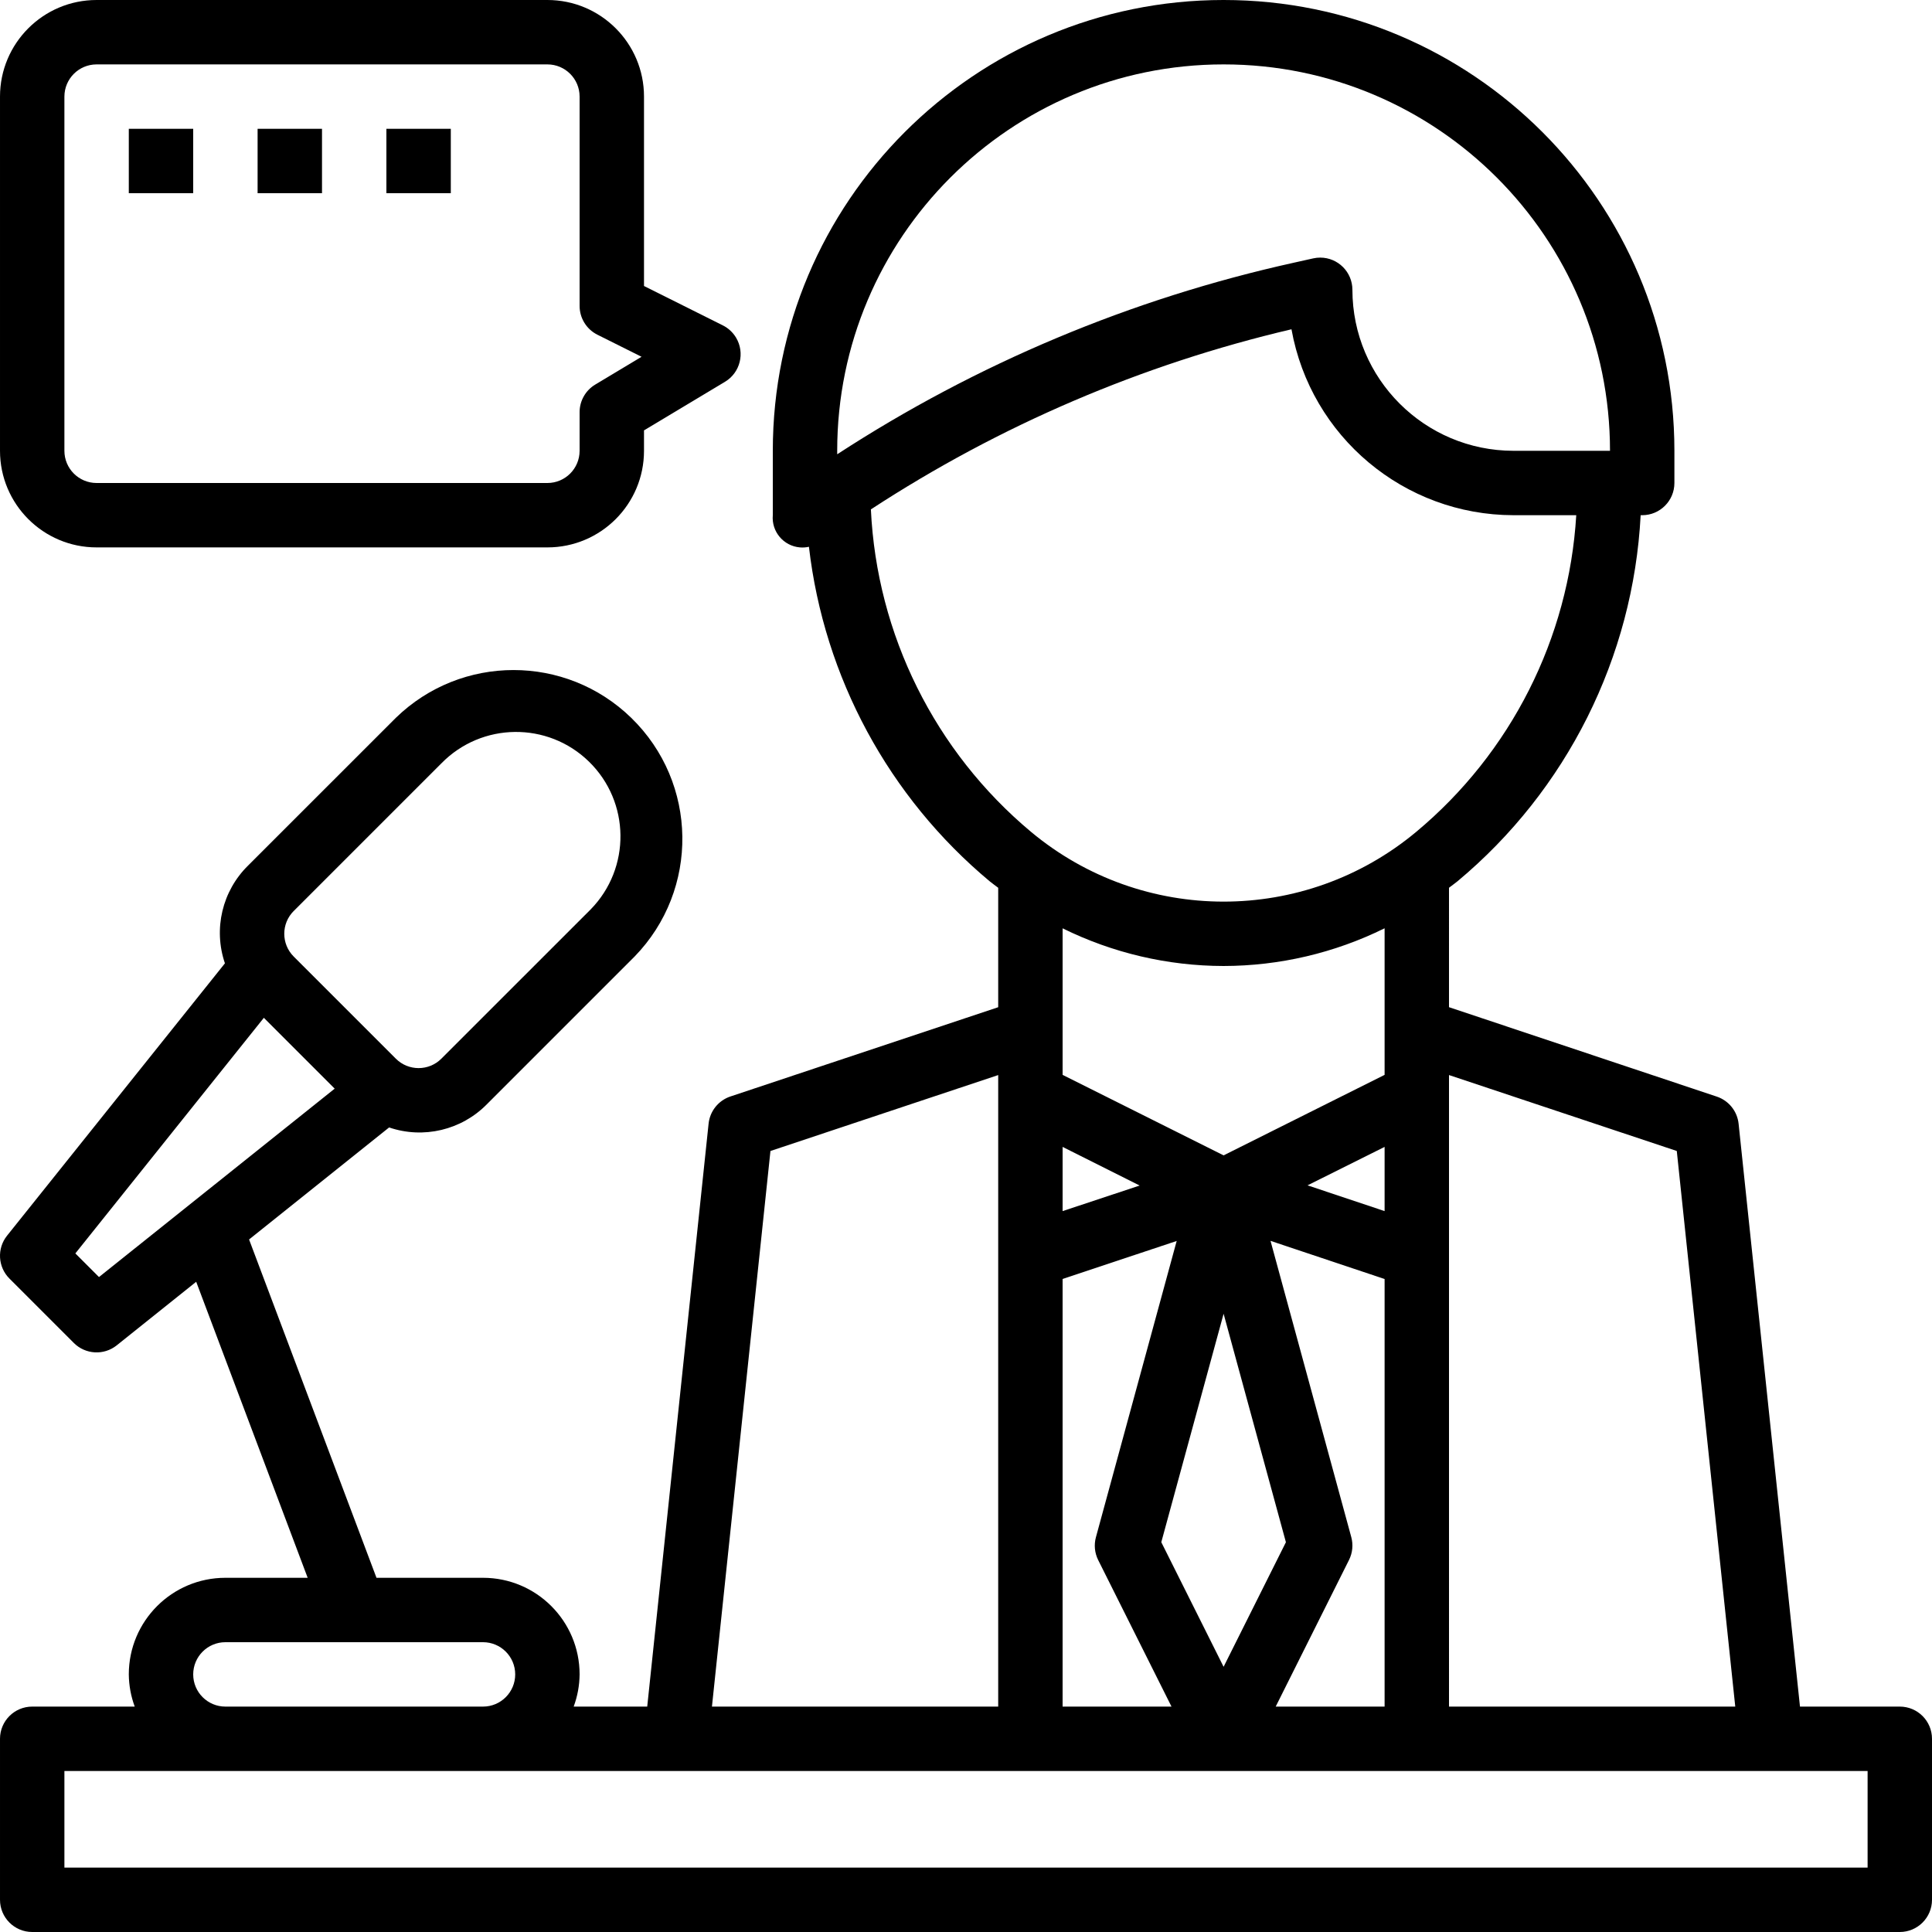 <?xml version="1.0" encoding="iso-8859-1"?>
<!-- Generator: Adobe Illustrator 19.0.0, SVG Export Plug-In . SVG Version: 6.00 Build 0)  -->
<svg version="1.1" id="Capa_1" xmlns="http://www.w3.org/2000/svg" xmlns:xlink="http://www.w3.org/1999/xlink" x="0px" y="0px"
	 viewBox="0 0 480.001 480.001" style="enable-background:new 0 0 480.001 480.001;" xml:space="preserve">
<g>
	<g>
		<path d="M472.001,424h-24.8l-15.248-144.8c-0.328-3.119-2.449-5.759-5.424-6.752l-66.528-22.216V220.56
			c0.696-0.544,1.416-1.032,2.104-1.6c27.174-22.66,43.668-55.626,45.512-90.96h0.384c4.418,0,8-3.582,8-8v-8
			c0-61.856-50.144-112-112-112s-112,50.144-112,112v16c-0.356,4.063,2.649,7.644,6.712,8c0.758,0.066,1.522,0.015,2.264-0.152
			c3.755,32.443,19.838,62.202,44.92,83.12c0.68,0.568,1.408,1.056,2.104,1.6v29.672l-66.528,22.176
			c-2.975,0.993-5.096,3.633-5.424,6.752L160.801,424h-18.272c0.948-2.562,1.446-5.268,1.472-8c0-13.255-10.745-24-24-24H93.537
			l-31.656-84.056l34.792-27.832c8.534,2.902,17.977,0.661,24.296-5.768l36.688-36.688c16.15-16.607,15.779-43.162-0.828-59.312
			c-16.28-15.832-42.204-15.832-58.484,0l-36.688,36.68c-6.445,6.317-8.691,15.772-5.776,24.312L1.753,307
			c-2.547,3.184-2.292,7.774,0.592,10.656l16,16c2.882,2.884,7.472,3.139,10.656,0.592l19.744-15.792L76.441,392h-20.44
			c-13.255,0-24,10.745-24,24c0.026,2.732,0.524,5.438,1.472,8H8.001c-4.418,0-8,3.582-8,8v40c0,4.418,3.582,8,8,8h464
			c4.418,0,8-3.582,8-8v-40C480.001,427.582,476.419,424,472.001,424z M72.969,226.336v0.008l36.688-36.688
			c10.016-10.246,26.442-10.432,36.688-0.416s10.432,26.442,0.416,36.688c-0.137,0.14-0.275,0.279-0.416,0.416l-36.688,36.68
			c-3.124,3.123-8.188,3.123-11.312,0l-25.376-25.376C69.846,234.524,69.846,229.46,72.969,226.336z M24.593,317.28l-5.872-5.872
			l46.832-58.536l17.6,17.6L24.593,317.28z M416.593,285.96L431.121,424h-71.12V267.096L416.593,285.96z M208.001,112
			c0-53.019,42.981-96,96-96s96,42.981,96,96h-24c-22.08-0.026-39.974-17.92-40-40c-0.001-4.418-3.583-7.999-8.001-7.999
			c-0.583,0-1.165,0.064-1.735,0.191l-4.8,1.072c-40.374,8.921-78.809,25.046-113.464,47.6V112z M216.369,126.56
			c31.962-20.886,67.325-36.03,104.496-44.752c4.79,26.705,28.005,46.154,55.136,46.192h15.616
			c-1.838,30.585-16.225,59.053-39.76,78.672c-27.716,23.111-67.988,23.111-95.704,0C232.268,186.71,217.839,157.654,216.369,126.56
			z M292.345,308.313l-20.064,73.6c-0.518,1.898-0.319,3.92,0.56,5.68L291.057,424h-27.056V317.76L292.345,308.313z
			 M264.001,300.896v-15.952l19.144,9.6L264.001,300.896z M288.521,383.152l15.48-56.752l15.48,56.76l-15.48,30.952L288.521,383.152
			z M335.161,387.568c0.879-1.76,1.078-3.782,0.56-5.68l-20.064-73.6l28.344,9.48V424h-27.056L335.161,387.568z M324.857,294.496
			l19.144-9.552v15.952L324.857,294.496z M304.001,287.048l-40-20v-36.408c12.441,6.14,26.126,9.342,40,9.36
			c13.875-0.02,27.559-3.225,40-9.368v36.416L304.001,287.048z M191.417,285.96l56.584-18.864V424h-71.12L191.417,285.96z
			 M56.001,408h64c4.418,0,8,3.582,8,8s-3.582,8-8,8h-64c-4.418,0-8-3.582-8-8S51.583,408,56.001,408z M464.001,464h-448v-24h448
			V464z"/>
	</g>
</g>
<g>
	<g>
		<path d="M182.868,83.881c-0.783-1.305-1.921-2.36-3.283-3.041l-19.584-9.784V24c0-13.255-10.745-24-24-24h-112
			c-13.255,0-24,10.745-24,24v88c0,13.255,10.745,24,24,24h112c13.255,0,24-10.745,24-24v-5.072l20.12-12.072
			C183.91,92.584,185.14,87.67,182.868,83.881z M147.889,95.544c-2.41,1.444-3.886,4.047-3.888,6.856v9.6c0,4.418-3.582,8-8,8h-112
			c-4.418,0-8-3.582-8-8V24c0-4.418,3.582-8,8-8h112c4.418,0,8,3.582,8,8v52c-0.001,3.032,1.712,5.805,4.424,7.16l10.968,5.48
			L147.889,95.544z"/>
	</g>
</g>
<g>
	<g>
		<rect x="32.001" y="32" width="16" height="16"/>
	</g>
</g>
<g>
	<g>
		<rect x="64.001" y="32" width="16" height="16"/>
	</g>
</g>
<g>
	<g>
		<rect x="96.001" y="32" width="16" height="16"/>
	</g>
</g>
<g>
</g>
<g>
</g>
<g>
</g>
<g>
</g>
<g>
</g>
<g>
</g>
<g>
</g>
<g>
</g>
<g>
</g>
<g>
</g>
<g>
</g>
<g>
</g>
<g>
</g>
<g>
</g>
<g>
</g>
</svg>
